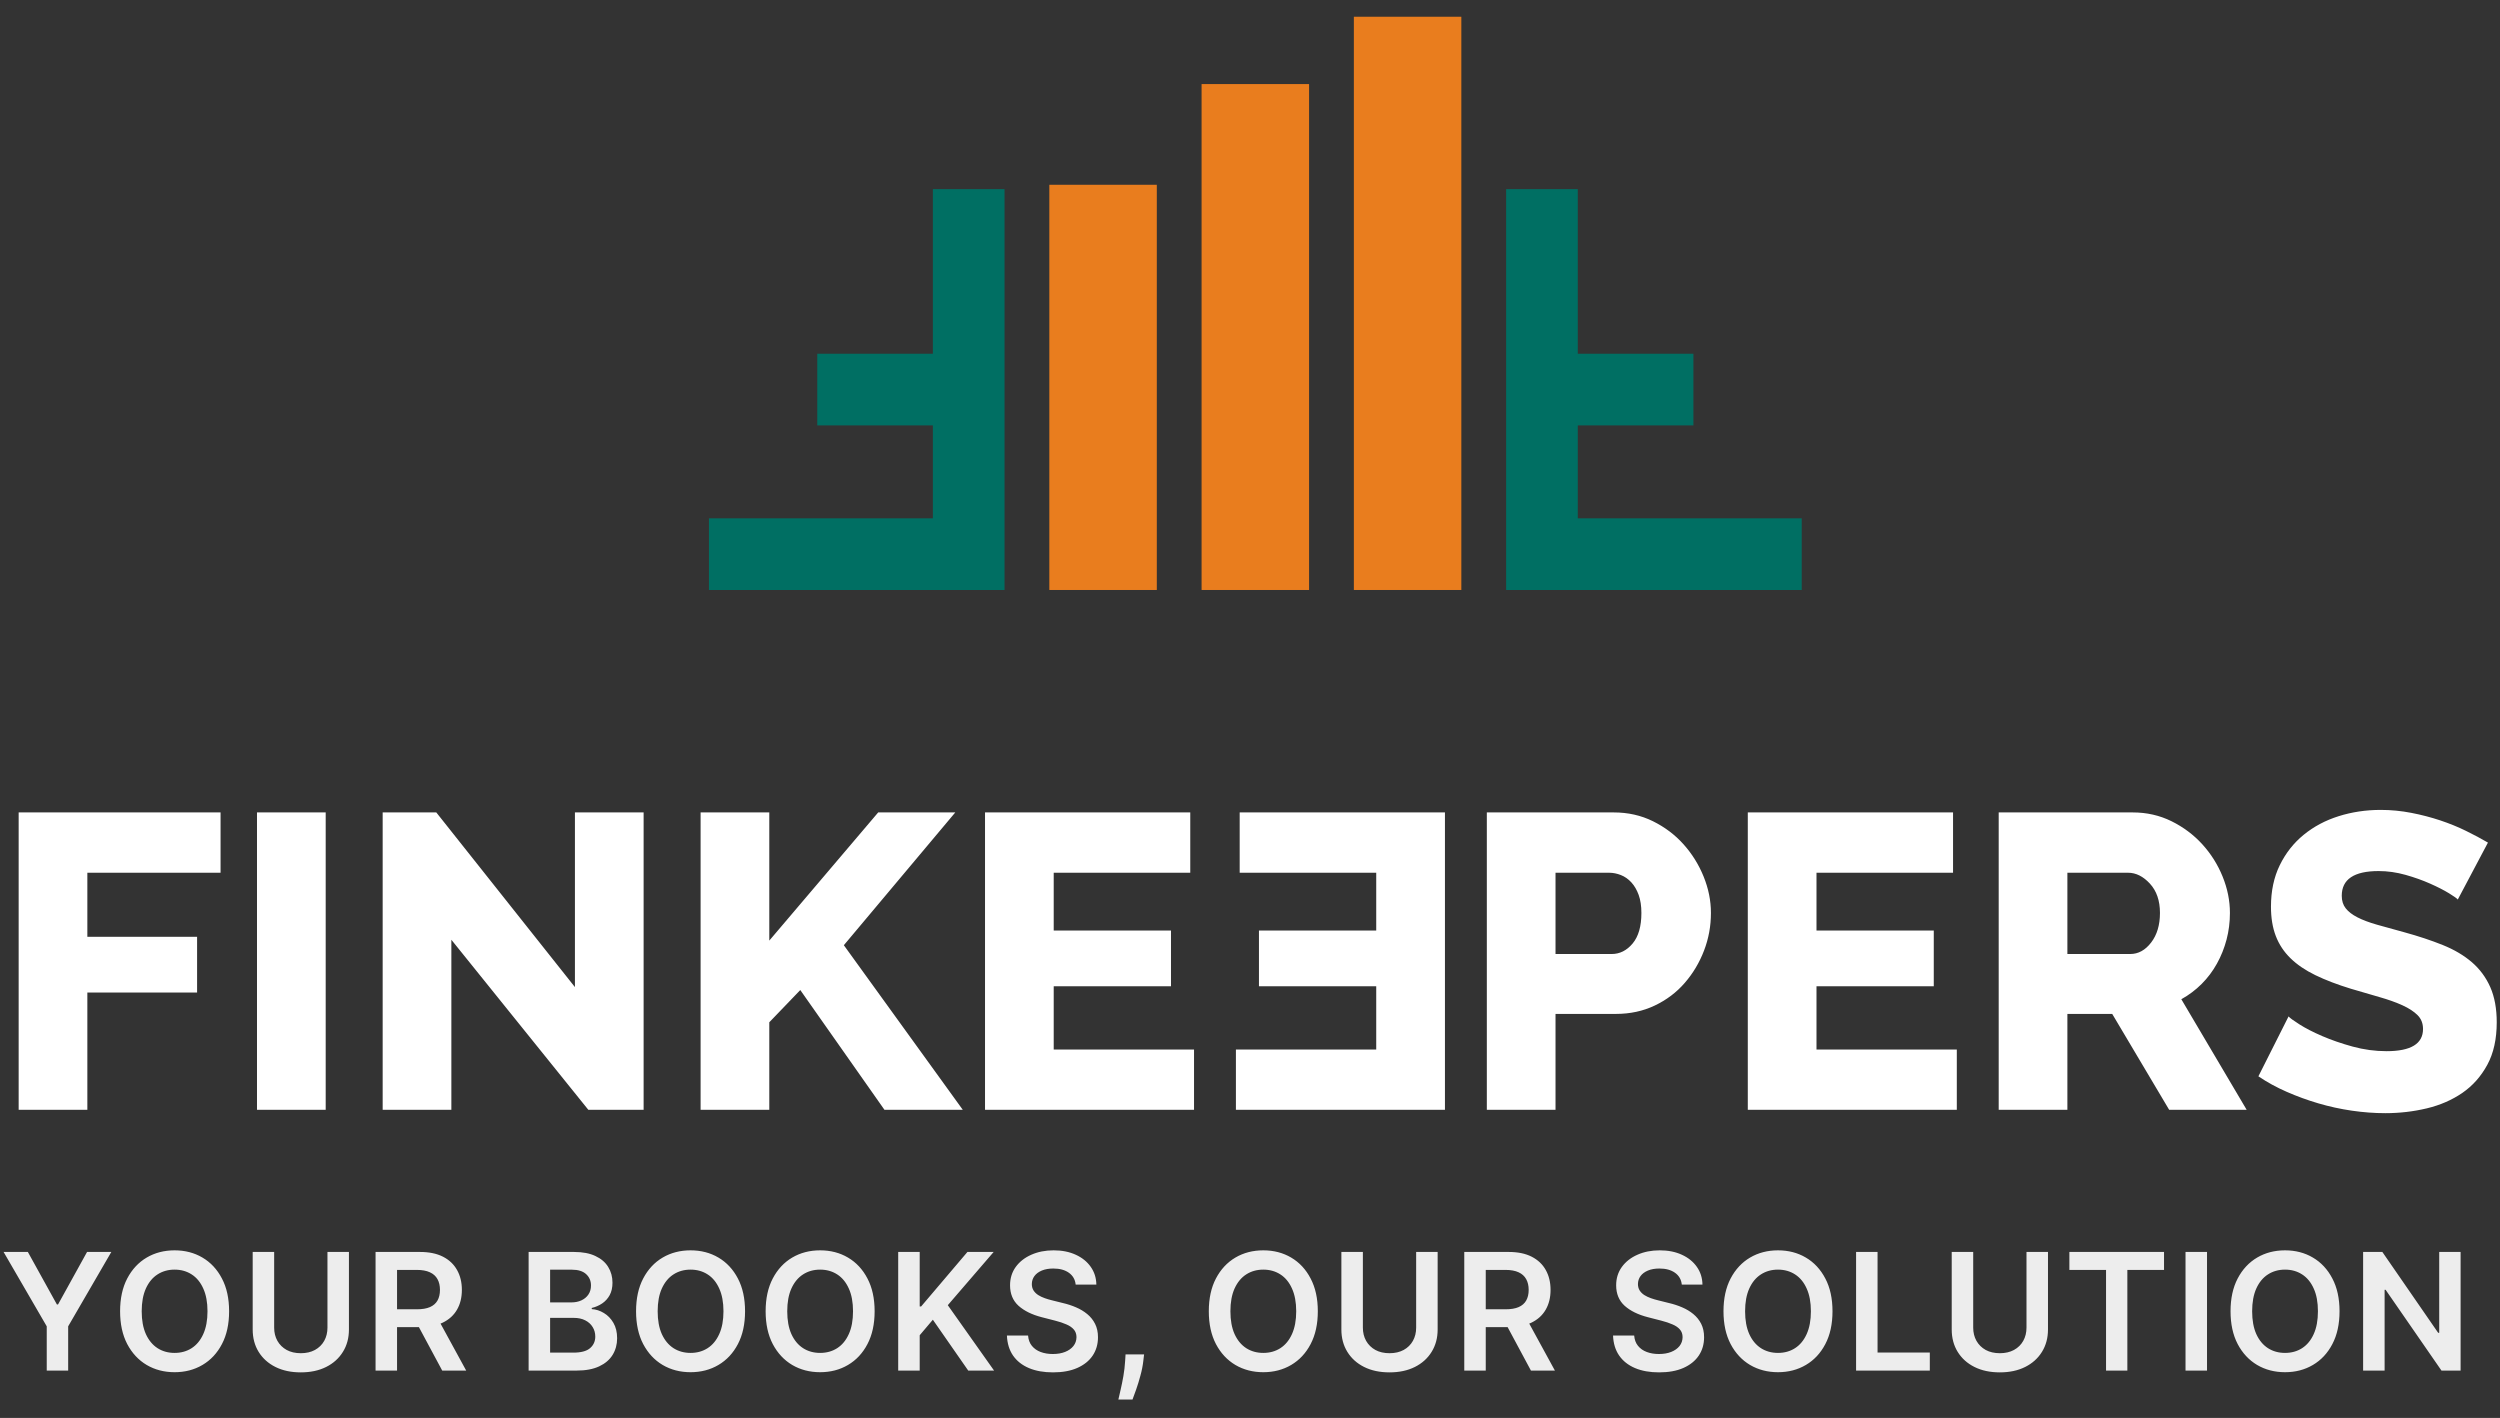 <svg width="134" height="76" viewBox="0 0 134 76" fill="none" xmlns="http://www.w3.org/2000/svg">
<rect x="0" y="0" width="134" height="76" fill="#333333" stroke="none"/>
<path d="M1 59.487V43.546H11.822V46.779H4.682V50.214H10.564V53.2H4.682V59.487H1ZM66.245 56.254V59.487H77.449V43.546H66.447V46.779H73.766V49.877H67.48V52.864H73.766V56.254H66.245ZM13.775 59.487V43.546H17.457V59.487H13.775ZM24.193 50.371V59.487H20.511V43.546H23.385L30.816 52.908V43.546H34.498V59.487H31.535L24.193 50.371ZM37.552 59.487V43.546H41.234V50.416L47.071 43.546H51.203L45.23 50.663L51.606 59.487H47.408L42.895 53.066L41.234 54.794V59.487H37.552ZM64 56.254V59.487H52.797V43.546H63.798V46.779H56.479V49.877H62.765V52.864H56.479V56.254H64ZM79.694 59.487V43.546H86.497C87.26 43.546 87.96 43.703 88.596 44.017C89.232 44.332 89.779 44.743 90.235 45.252C90.692 45.761 91.051 46.338 91.313 46.981C91.575 47.625 91.706 48.276 91.706 48.934C91.706 49.638 91.582 50.312 91.335 50.955C91.088 51.599 90.744 52.175 90.302 52.684C89.861 53.193 89.326 53.597 88.697 53.896C88.069 54.196 87.373 54.346 86.609 54.346H83.376V59.487H79.694ZM83.376 51.135H86.385C86.819 51.135 87.193 50.948 87.507 50.574C87.821 50.199 87.979 49.653 87.979 48.934C87.979 48.56 87.93 48.239 87.833 47.969C87.735 47.7 87.605 47.475 87.44 47.295C87.275 47.116 87.088 46.985 86.879 46.903C86.669 46.82 86.459 46.779 86.25 46.779H83.376V51.135ZM104.885 56.254V59.487H93.682V43.546H104.683V46.779H97.364V49.877H103.65V52.864H97.364V56.254H104.885ZM107.13 59.487V43.546H114.315C115.063 43.546 115.755 43.703 116.392 44.017C117.028 44.332 117.578 44.743 118.042 45.252C118.506 45.761 118.869 46.338 119.131 46.981C119.393 47.625 119.524 48.276 119.524 48.934C119.524 49.428 119.464 49.904 119.344 50.36C119.224 50.817 119.052 51.247 118.827 51.651C118.603 52.055 118.33 52.418 118.008 52.74C117.686 53.062 117.323 53.335 116.919 53.559L120.422 59.487H116.268L113.215 54.346H110.812V59.487H107.13ZM110.812 51.135H114.18C114.614 51.135 114.988 50.929 115.303 50.517C115.617 50.106 115.774 49.578 115.774 48.934C115.774 48.276 115.594 47.752 115.235 47.363C114.876 46.974 114.487 46.779 114.068 46.779H110.812V51.135ZM131.737 48.216C131.693 48.156 131.535 48.044 131.266 47.879C130.996 47.715 130.66 47.542 130.256 47.363C129.852 47.183 129.41 47.026 128.931 46.891C128.452 46.757 127.973 46.689 127.494 46.689C126.177 46.689 125.518 47.131 125.518 48.014C125.518 48.283 125.589 48.508 125.732 48.688C125.874 48.867 126.083 49.028 126.36 49.17C126.637 49.312 126.985 49.443 127.404 49.563C127.823 49.683 128.31 49.818 128.863 49.967C129.627 50.177 130.315 50.405 130.929 50.652C131.543 50.899 132.063 51.206 132.489 51.572C132.916 51.939 133.246 52.385 133.478 52.908C133.709 53.432 133.825 54.061 133.825 54.794C133.825 55.692 133.657 56.452 133.32 57.073C132.983 57.695 132.538 58.196 131.984 58.578C131.43 58.959 130.794 59.236 130.076 59.408C129.358 59.58 128.617 59.666 127.853 59.666C127.269 59.666 126.671 59.621 126.057 59.532C125.443 59.442 124.845 59.311 124.261 59.139C123.677 58.967 123.112 58.761 122.566 58.521C122.019 58.282 121.514 58.005 121.05 57.691L122.667 54.48C122.727 54.555 122.921 54.697 123.251 54.907C123.58 55.116 123.988 55.326 124.474 55.535C124.961 55.745 125.503 55.932 126.102 56.097C126.701 56.261 127.307 56.343 127.921 56.343C129.223 56.343 129.874 55.947 129.874 55.154C129.874 54.854 129.777 54.607 129.582 54.413C129.387 54.218 129.118 54.042 128.774 53.885C128.429 53.728 128.022 53.582 127.55 53.447C127.079 53.312 126.566 53.163 126.012 52.998C125.279 52.774 124.643 52.53 124.104 52.269C123.565 52.007 123.12 51.704 122.768 51.359C122.416 51.015 122.154 50.618 121.982 50.169C121.81 49.72 121.724 49.196 121.724 48.598C121.724 47.76 121.881 47.019 122.195 46.375C122.51 45.731 122.936 45.189 123.475 44.747C124.014 44.306 124.639 43.972 125.35 43.748C126.061 43.524 126.813 43.411 127.606 43.411C128.16 43.411 128.706 43.464 129.245 43.569C129.784 43.673 130.3 43.808 130.795 43.972C131.288 44.137 131.749 44.324 132.175 44.534C132.602 44.743 132.995 44.953 133.354 45.163L131.737 48.216Z" fill="white"/>
<path fill-rule="evenodd" clip-rule="evenodd" d="M50.002 10.139H53.843C53.843 17.3 53.843 24.462 53.843 31.623H50.002H38V27.782H50.002V22.801H43.805V18.96H50.002V10.139Z" fill="#006F63"/>
<path fill-rule="evenodd" clip-rule="evenodd" d="M56.244 9.904H62.005V31.623H56.244V9.904Z" fill="#E97D1E"/>
<path fill-rule="evenodd" clip-rule="evenodd" d="M78.328 0.897H72.567V31.623H78.328V0.897Z" fill="#E97D1E"/>
<path fill-rule="evenodd" clip-rule="evenodd" d="M70.166 4.506H64.405V31.623H70.166V4.506Z" fill="#E97D1E"/>
<path fill-rule="evenodd" clip-rule="evenodd" d="M84.57 10.139H80.729C80.729 17.3 80.729 24.462 80.729 31.623H84.57H96.572V27.782H84.57V22.801H90.767V18.96H84.57V10.139Z" fill="#006F63"/>
<path d="M0.192 67.105H1.493L3.049 69.918H3.111L4.666 67.105H5.967L3.654 71.091V73.463H2.505V71.091L0.192 67.105ZM12.28 70.284C12.28 70.969 12.152 71.556 11.895 72.044C11.64 72.531 11.293 72.903 10.852 73.162C10.413 73.421 9.915 73.55 9.359 73.55C8.802 73.55 8.303 73.421 7.862 73.162C7.423 72.901 7.076 72.527 6.819 72.041C6.565 71.553 6.437 70.967 6.437 70.284C6.437 69.599 6.565 69.013 6.819 68.527C7.076 68.038 7.423 67.665 7.862 67.406C8.303 67.147 8.802 67.018 9.359 67.018C9.915 67.018 10.413 67.147 10.852 67.406C11.293 67.665 11.64 68.038 11.895 68.527C12.152 69.013 12.28 69.599 12.28 70.284ZM11.122 70.284C11.122 69.802 11.046 69.395 10.895 69.064C10.746 68.731 10.539 68.479 10.274 68.309C10.009 68.138 9.704 68.052 9.359 68.052C9.013 68.052 8.708 68.138 8.443 68.309C8.178 68.479 7.97 68.731 7.819 69.064C7.67 69.395 7.595 69.802 7.595 70.284C7.595 70.766 7.67 71.174 7.819 71.507C7.97 71.838 8.178 72.09 8.443 72.261C8.708 72.431 9.013 72.516 9.359 72.516C9.704 72.516 10.009 72.431 10.274 72.261C10.539 72.09 10.746 71.838 10.895 71.507C11.046 71.174 11.122 70.766 11.122 70.284ZM17.552 67.105H18.703V71.259C18.703 71.714 18.596 72.115 18.38 72.46C18.167 72.806 17.867 73.076 17.48 73.27C17.093 73.463 16.641 73.559 16.123 73.559C15.604 73.559 15.151 73.463 14.764 73.27C14.377 73.076 14.077 72.806 13.863 72.46C13.65 72.115 13.544 71.714 13.544 71.259V67.105H14.695V71.162C14.695 71.427 14.753 71.663 14.869 71.87C14.987 72.077 15.153 72.24 15.366 72.358C15.579 72.474 15.832 72.532 16.123 72.532C16.415 72.532 16.668 72.474 16.881 72.358C17.096 72.24 17.262 72.077 17.378 71.87C17.494 71.663 17.552 71.427 17.552 71.162V67.105ZM20.13 73.463V67.105H22.514C23.003 67.105 23.412 67.19 23.744 67.359C24.077 67.529 24.328 67.767 24.498 68.073C24.67 68.378 24.756 68.733 24.756 69.138C24.756 69.546 24.669 69.9 24.495 70.2C24.323 70.498 24.07 70.729 23.734 70.892C23.399 71.054 22.987 71.135 22.499 71.135H20.8V70.178H22.343C22.629 70.178 22.863 70.139 23.045 70.06C23.227 69.98 23.362 69.863 23.449 69.71C23.538 69.554 23.582 69.364 23.582 69.138C23.582 68.913 23.538 68.72 23.449 68.561C23.36 68.4 23.224 68.277 23.042 68.195C22.86 68.11 22.625 68.067 22.337 68.067H21.282V73.463H20.13ZM23.415 70.582L24.988 73.463H23.703L22.157 70.582H23.415ZM28.334 73.463V67.105H30.768C31.227 67.105 31.609 67.177 31.913 67.322C32.22 67.465 32.448 67.661 32.599 67.909C32.753 68.157 32.829 68.439 32.829 68.753C32.829 69.012 32.779 69.234 32.68 69.418C32.581 69.6 32.447 69.748 32.28 69.862C32.112 69.975 31.925 70.057 31.718 70.107V70.169C31.943 70.181 32.16 70.251 32.367 70.377C32.576 70.501 32.746 70.677 32.879 70.905C33.011 71.132 33.078 71.408 33.078 71.731C33.078 72.06 32.998 72.356 32.839 72.618C32.679 72.879 32.439 73.085 32.118 73.236C31.797 73.387 31.394 73.463 30.907 73.463H28.334ZM29.486 72.501H30.724C31.142 72.501 31.444 72.421 31.628 72.261C31.814 72.1 31.907 71.893 31.907 71.641C31.907 71.452 31.861 71.282 31.767 71.131C31.674 70.978 31.542 70.858 31.37 70.771C31.198 70.682 30.993 70.638 30.755 70.638H29.486V72.501ZM29.486 69.809H30.625C30.824 69.809 31.003 69.773 31.162 69.7C31.322 69.626 31.447 69.521 31.538 69.387C31.631 69.25 31.677 69.089 31.677 68.902C31.677 68.656 31.59 68.453 31.417 68.294C31.245 68.135 30.989 68.055 30.65 68.055H29.486V69.809ZM39.935 70.284C39.935 70.969 39.807 71.556 39.551 72.044C39.296 72.531 38.948 72.903 38.508 73.162C38.069 73.421 37.571 73.55 37.014 73.55C36.458 73.55 35.959 73.421 35.518 73.162C35.079 72.901 34.731 72.527 34.475 72.041C34.22 71.553 34.093 70.967 34.093 70.284C34.093 69.599 34.22 69.013 34.475 68.527C34.731 68.038 35.079 67.665 35.518 67.406C35.959 67.147 36.458 67.018 37.014 67.018C37.571 67.018 38.069 67.147 38.508 67.406C38.948 67.665 39.296 68.038 39.551 68.527C39.807 69.013 39.935 69.599 39.935 70.284ZM38.778 70.284C38.778 69.802 38.702 69.395 38.551 69.064C38.402 68.731 38.195 68.479 37.93 68.309C37.665 68.138 37.36 68.052 37.014 68.052C36.669 68.052 36.363 68.138 36.098 68.309C35.834 68.479 35.626 68.731 35.474 69.064C35.325 69.395 35.251 69.802 35.251 70.284C35.251 70.766 35.325 71.174 35.474 71.507C35.626 71.838 35.834 72.09 36.098 72.261C36.363 72.431 36.669 72.516 37.014 72.516C37.36 72.516 37.665 72.431 37.93 72.261C38.195 72.09 38.402 71.838 38.551 71.507C38.702 71.174 38.778 70.766 38.778 70.284ZM46.88 70.284C46.88 70.969 46.752 71.556 46.495 72.044C46.241 72.531 45.893 72.903 45.452 73.162C45.014 73.421 44.516 73.55 43.959 73.55C43.402 73.55 42.904 73.421 42.463 73.162C42.024 72.901 41.676 72.527 41.42 72.041C41.165 71.553 41.038 70.967 41.038 70.284C41.038 69.599 41.165 69.013 41.42 68.527C41.676 68.038 42.024 67.665 42.463 67.406C42.904 67.147 43.402 67.018 43.959 67.018C44.516 67.018 45.014 67.147 45.452 67.406C45.893 67.665 46.241 68.038 46.495 68.527C46.752 69.013 46.88 69.599 46.88 70.284ZM45.722 70.284C45.722 69.802 45.647 69.395 45.496 69.064C45.347 68.731 45.14 68.479 44.875 68.309C44.61 68.138 44.305 68.052 43.959 68.052C43.614 68.052 43.308 68.138 43.043 68.309C42.778 68.479 42.57 68.731 42.419 69.064C42.27 69.395 42.196 69.802 42.196 70.284C42.196 70.766 42.27 71.174 42.419 71.507C42.57 71.838 42.778 72.09 43.043 72.261C43.308 72.431 43.614 72.516 43.959 72.516C44.305 72.516 44.61 72.431 44.875 72.261C45.14 72.09 45.347 71.838 45.496 71.507C45.647 71.174 45.722 70.766 45.722 70.284ZM48.144 73.463V67.105H49.296V70.026H49.373L51.854 67.105H53.26L50.802 69.958L53.282 73.463H51.897L50.001 70.737L49.296 71.569V73.463H48.144ZM57.656 68.853C57.627 68.582 57.505 68.371 57.29 68.219C57.077 68.068 56.8 67.993 56.458 67.993C56.218 67.993 56.012 68.029 55.84 68.102C55.669 68.174 55.537 68.272 55.446 68.396C55.355 68.521 55.308 68.662 55.306 68.822C55.306 68.954 55.336 69.069 55.396 69.166C55.459 69.264 55.542 69.346 55.648 69.415C55.753 69.481 55.87 69.537 55.999 69.582C56.127 69.628 56.256 69.666 56.387 69.697L56.983 69.846C57.223 69.902 57.454 69.978 57.675 70.073C57.899 70.168 58.098 70.288 58.274 70.433C58.452 70.578 58.593 70.753 58.696 70.958C58.8 71.162 58.852 71.403 58.852 71.678C58.852 72.05 58.756 72.378 58.566 72.662C58.376 72.943 58.1 73.164 57.74 73.323C57.382 73.481 56.949 73.559 56.44 73.559C55.945 73.559 55.515 73.483 55.151 73.329C54.789 73.176 54.505 72.953 54.3 72.659C54.098 72.365 53.988 72.007 53.971 71.585H55.105C55.121 71.806 55.189 71.99 55.309 72.137C55.429 72.284 55.586 72.394 55.778 72.466C55.973 72.539 56.19 72.575 56.43 72.575C56.681 72.575 56.9 72.538 57.088 72.463C57.279 72.387 57.428 72.281 57.535 72.147C57.643 72.01 57.698 71.851 57.7 71.668C57.698 71.503 57.649 71.366 57.554 71.259C57.459 71.149 57.325 71.058 57.154 70.986C56.984 70.911 56.785 70.845 56.557 70.787L55.834 70.601C55.31 70.466 54.897 70.262 54.592 69.989C54.29 69.714 54.139 69.348 54.139 68.893C54.139 68.519 54.24 68.191 54.443 67.909C54.648 67.627 54.927 67.409 55.278 67.254C55.63 67.097 56.029 67.018 56.474 67.018C56.925 67.018 57.32 67.097 57.66 67.254C58.001 67.409 58.269 67.626 58.464 67.903C58.658 68.178 58.758 68.495 58.765 68.853H57.656ZM61.323 72.594L61.283 72.935C61.254 73.196 61.202 73.461 61.127 73.73C61.055 74.001 60.978 74.25 60.898 74.478C60.817 74.706 60.752 74.885 60.702 75.015H59.945C59.974 74.889 60.013 74.717 60.063 74.5C60.114 74.282 60.164 74.038 60.212 73.767C60.259 73.496 60.291 73.221 60.308 72.941L60.33 72.594H61.323ZM70.635 70.284C70.635 70.969 70.506 71.556 70.249 72.044C69.995 72.531 69.647 72.903 69.207 73.162C68.768 73.421 68.27 73.55 67.713 73.55C67.156 73.55 66.658 73.421 66.217 73.162C65.778 72.901 65.43 72.527 65.174 72.041C64.919 71.553 64.792 70.967 64.792 70.284C64.792 69.599 64.919 69.013 65.174 68.527C65.43 68.038 65.778 67.665 66.217 67.406C66.658 67.147 67.156 67.018 67.713 67.018C68.27 67.018 68.768 67.147 69.207 67.406C69.647 67.665 69.995 68.038 70.249 68.527C70.506 69.013 70.635 69.599 70.635 70.284ZM69.477 70.284C69.477 69.802 69.401 69.395 69.25 69.064C69.101 68.731 68.894 68.479 68.629 68.309C68.364 68.138 68.059 68.052 67.713 68.052C67.368 68.052 67.062 68.138 66.797 68.309C66.532 68.479 66.325 68.731 66.173 69.064C66.024 69.395 65.95 69.802 65.95 70.284C65.95 70.766 66.024 71.174 66.173 71.507C66.325 71.838 66.532 72.09 66.797 72.261C67.062 72.431 67.368 72.516 67.713 72.516C68.059 72.516 68.364 72.431 68.629 72.261C68.894 72.09 69.101 71.838 69.25 71.507C69.401 71.174 69.477 70.766 69.477 70.284ZM75.906 67.105H77.058V71.259C77.058 71.714 76.95 72.115 76.735 72.46C76.522 72.806 76.222 73.076 75.835 73.27C75.448 73.463 74.996 73.559 74.478 73.559C73.959 73.559 73.505 73.463 73.118 73.27C72.731 73.076 72.431 72.806 72.218 72.46C72.005 72.115 71.898 71.714 71.898 71.259V67.105H73.05V71.162C73.05 71.427 73.108 71.663 73.224 71.87C73.342 72.077 73.507 72.24 73.721 72.358C73.934 72.474 74.186 72.532 74.478 72.532C74.77 72.532 75.022 72.474 75.236 72.358C75.451 72.24 75.616 72.077 75.732 71.87C75.848 71.663 75.906 71.427 75.906 71.162V67.105ZM78.485 73.463V67.105H80.869C81.357 67.105 81.767 67.19 82.098 67.359C82.431 67.529 82.683 67.767 82.853 68.073C83.024 68.378 83.11 68.733 83.11 69.138C83.11 69.546 83.023 69.9 82.849 70.2C82.678 70.498 82.424 70.729 82.089 70.892C81.754 71.054 81.342 71.135 80.853 71.135H79.155V70.178H80.698C80.984 70.178 81.218 70.139 81.4 70.06C81.582 69.98 81.716 69.863 81.803 69.71C81.892 69.554 81.937 69.364 81.937 69.138C81.937 68.913 81.892 68.72 81.803 68.561C81.714 68.4 81.579 68.277 81.397 68.195C81.214 68.11 80.98 68.067 80.692 68.067H79.636V73.463H78.485ZM81.769 70.582L83.343 73.463H82.058L80.512 70.582H81.769ZM90.144 68.853C90.115 68.582 89.993 68.371 89.778 68.219C89.564 68.068 89.287 67.993 88.945 67.993C88.705 67.993 88.499 68.029 88.328 68.102C88.156 68.174 88.025 68.272 87.933 68.396C87.842 68.521 87.796 68.662 87.794 68.822C87.794 68.954 87.824 69.069 87.884 69.166C87.946 69.264 88.03 69.346 88.135 69.415C88.241 69.481 88.358 69.537 88.486 69.582C88.614 69.628 88.744 69.666 88.874 69.697L89.47 69.846C89.71 69.902 89.941 69.978 90.162 70.073C90.386 70.168 90.586 70.288 90.762 70.433C90.94 70.578 91.08 70.753 91.184 70.958C91.287 71.162 91.339 71.403 91.339 71.678C91.339 72.05 91.244 72.378 91.053 72.662C90.863 72.943 90.588 73.164 90.228 73.323C89.87 73.481 89.436 73.559 88.927 73.559C88.432 73.559 88.003 73.483 87.638 73.329C87.276 73.176 86.993 72.953 86.788 72.659C86.585 72.365 86.475 72.007 86.459 71.585H87.592C87.609 71.806 87.677 71.99 87.797 72.137C87.917 72.284 88.073 72.394 88.266 72.466C88.46 72.539 88.677 72.575 88.918 72.575C89.168 72.575 89.387 72.538 89.576 72.463C89.766 72.387 89.915 72.281 90.023 72.147C90.13 72.01 90.185 71.851 90.187 71.668C90.185 71.503 90.137 71.366 90.041 71.259C89.946 71.149 89.813 71.058 89.641 70.986C89.471 70.911 89.272 70.845 89.045 70.787L88.322 70.601C87.798 70.466 87.384 70.262 87.08 69.989C86.778 69.714 86.626 69.348 86.626 68.893C86.626 68.519 86.728 68.191 86.931 67.909C87.136 67.627 87.414 67.409 87.766 67.254C88.118 67.097 88.516 67.018 88.961 67.018C89.412 67.018 89.808 67.097 90.147 67.254C90.488 67.409 90.756 67.626 90.951 67.903C91.145 68.178 91.246 68.495 91.252 68.853H90.144ZM98.222 70.284C98.222 70.969 98.094 71.556 97.837 72.044C97.582 72.531 97.235 72.903 96.794 73.162C96.355 73.421 95.857 73.55 95.3 73.55C94.744 73.55 94.245 73.421 93.804 73.162C93.365 72.901 93.018 72.527 92.761 72.041C92.507 71.553 92.379 70.967 92.379 70.284C92.379 69.599 92.507 69.013 92.761 68.527C93.018 68.038 93.365 67.665 93.804 67.406C94.245 67.147 94.744 67.018 95.3 67.018C95.857 67.018 96.355 67.147 96.794 67.406C97.235 67.665 97.582 68.038 97.837 68.527C98.094 69.013 98.222 69.599 98.222 70.284ZM97.064 70.284C97.064 69.802 96.988 69.395 96.837 69.064C96.688 68.731 96.481 68.479 96.216 68.309C95.951 68.138 95.646 68.052 95.3 68.052C94.955 68.052 94.65 68.138 94.385 68.309C94.12 68.479 93.912 68.731 93.761 69.064C93.612 69.395 93.537 69.802 93.537 70.284C93.537 70.766 93.612 71.174 93.761 71.507C93.912 71.838 94.12 72.09 94.385 72.261C94.65 72.431 94.955 72.516 95.3 72.516C95.646 72.516 95.951 72.431 96.216 72.261C96.481 72.09 96.688 71.838 96.837 71.507C96.988 71.174 97.064 70.766 97.064 70.284ZM99.486 73.463V67.105H100.637V72.497H103.438V73.463H99.486ZM108.62 67.105H109.772V71.259C109.772 71.714 109.664 72.115 109.449 72.46C109.236 72.806 108.935 73.076 108.548 73.27C108.161 73.463 107.709 73.559 107.192 73.559C106.672 73.559 106.219 73.463 105.832 73.27C105.445 73.076 105.145 72.806 104.932 72.46C104.719 72.115 104.612 71.714 104.612 71.259V67.105H105.764V71.162C105.764 71.427 105.822 71.663 105.938 71.87C106.056 72.077 106.221 72.24 106.434 72.358C106.648 72.474 106.9 72.532 107.192 72.532C107.484 72.532 107.736 72.474 107.949 72.358C108.165 72.24 108.33 72.077 108.446 71.87C108.562 71.663 108.62 71.427 108.62 71.162V67.105ZM110.919 68.07V67.105H115.992V68.07H114.026V73.463H112.884V68.07H110.919ZM118.296 67.105V73.463H117.144V67.105H118.296ZM125.399 70.284C125.399 70.969 125.271 71.556 125.014 72.044C124.76 72.531 124.412 72.903 123.971 73.162C123.533 73.421 123.035 73.55 122.478 73.55C121.921 73.55 121.423 73.421 120.982 73.162C120.543 72.901 120.195 72.527 119.939 72.041C119.684 71.553 119.557 70.967 119.557 70.284C119.557 69.599 119.684 69.013 119.939 68.527C120.195 68.038 120.543 67.665 120.982 67.406C121.423 67.147 121.921 67.018 122.478 67.018C123.035 67.018 123.533 67.147 123.971 67.406C124.412 67.665 124.76 68.038 125.014 68.527C125.271 69.013 125.399 69.599 125.399 70.284ZM124.241 70.284C124.241 69.802 124.166 69.395 124.015 69.064C123.866 68.731 123.659 68.479 123.394 68.309C123.129 68.138 122.824 68.052 122.478 68.052C122.132 68.052 121.827 68.138 121.562 68.309C121.297 68.479 121.089 68.731 120.938 69.064C120.789 69.395 120.715 69.802 120.715 70.284C120.715 70.766 120.789 71.174 120.938 71.507C121.089 71.838 121.297 72.09 121.562 72.261C121.827 72.431 122.132 72.516 122.478 72.516C122.824 72.516 123.129 72.431 123.394 72.261C123.659 72.09 123.866 71.838 124.015 71.507C124.166 71.174 124.241 70.766 124.241 70.284ZM131.888 67.105V73.463H130.863L127.868 69.132H127.815V73.463H126.663V67.105H127.694L130.686 71.439H130.742V67.105H131.888Z" fill="#EDEDED"/>
</svg>
